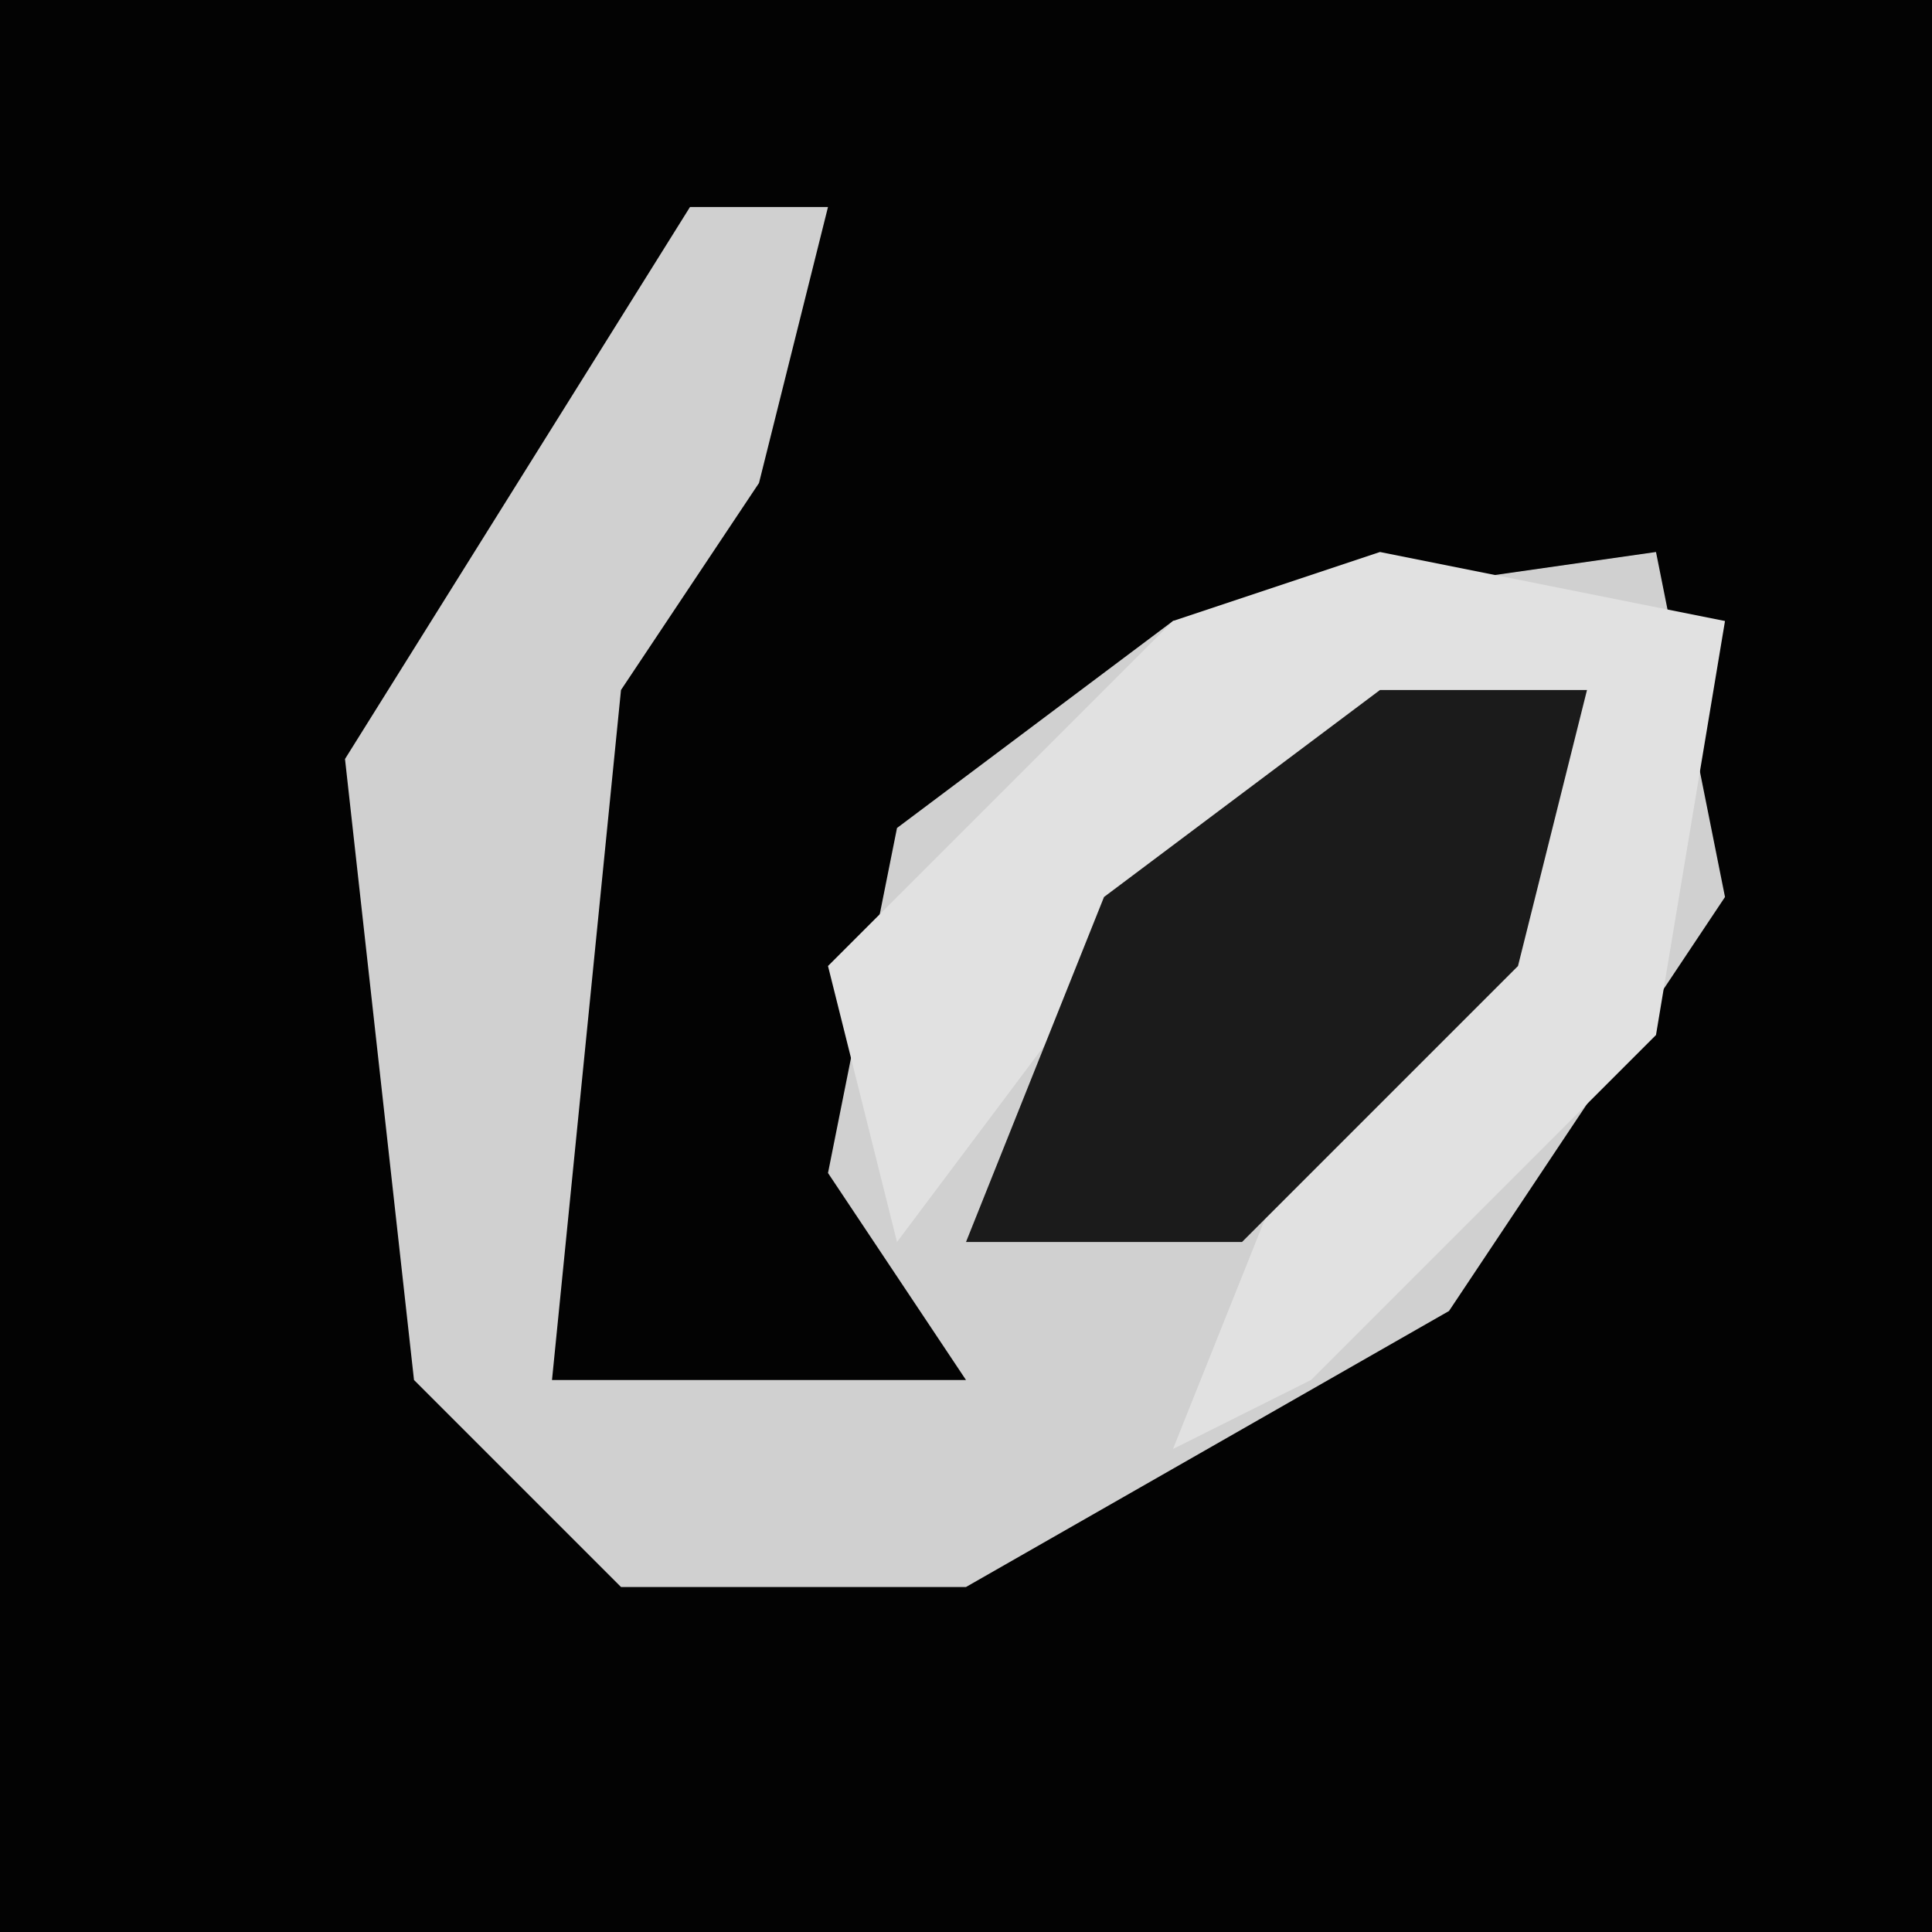 <?xml version="1.0" encoding="UTF-8"?>
<svg version="1.1" xmlns="http://www.w3.org/2000/svg" width="28" height="28">
<path d="M0,0 L28,0 L28,28 L0,28 Z " fill="#030303" transform="translate(0,0)"/>
<path d="M0,0 L2,0 L1,4 L-1,7 L-2,17 L4,17 L2,14 L3,9 L7,6 L14,5 L15,10 L11,16 L4,20 L-1,20 L-4,17 L-5,8 Z " fill="#D0D0D0" transform="translate(10,3)"/>
<path d="M0,0 L5,1 L4,7 L-1,12 L-3,13 L-1,8 L2,5 L3,2 L-4,6 L-7,10 L-8,6 L-3,1 Z " fill="#E1E1E1" transform="translate(20,8)"/>
<path d="M0,0 L3,0 L2,4 L-2,8 L-6,8 L-4,3 Z " fill="#1B1B1B" transform="translate(20,10)"/>
</svg>
